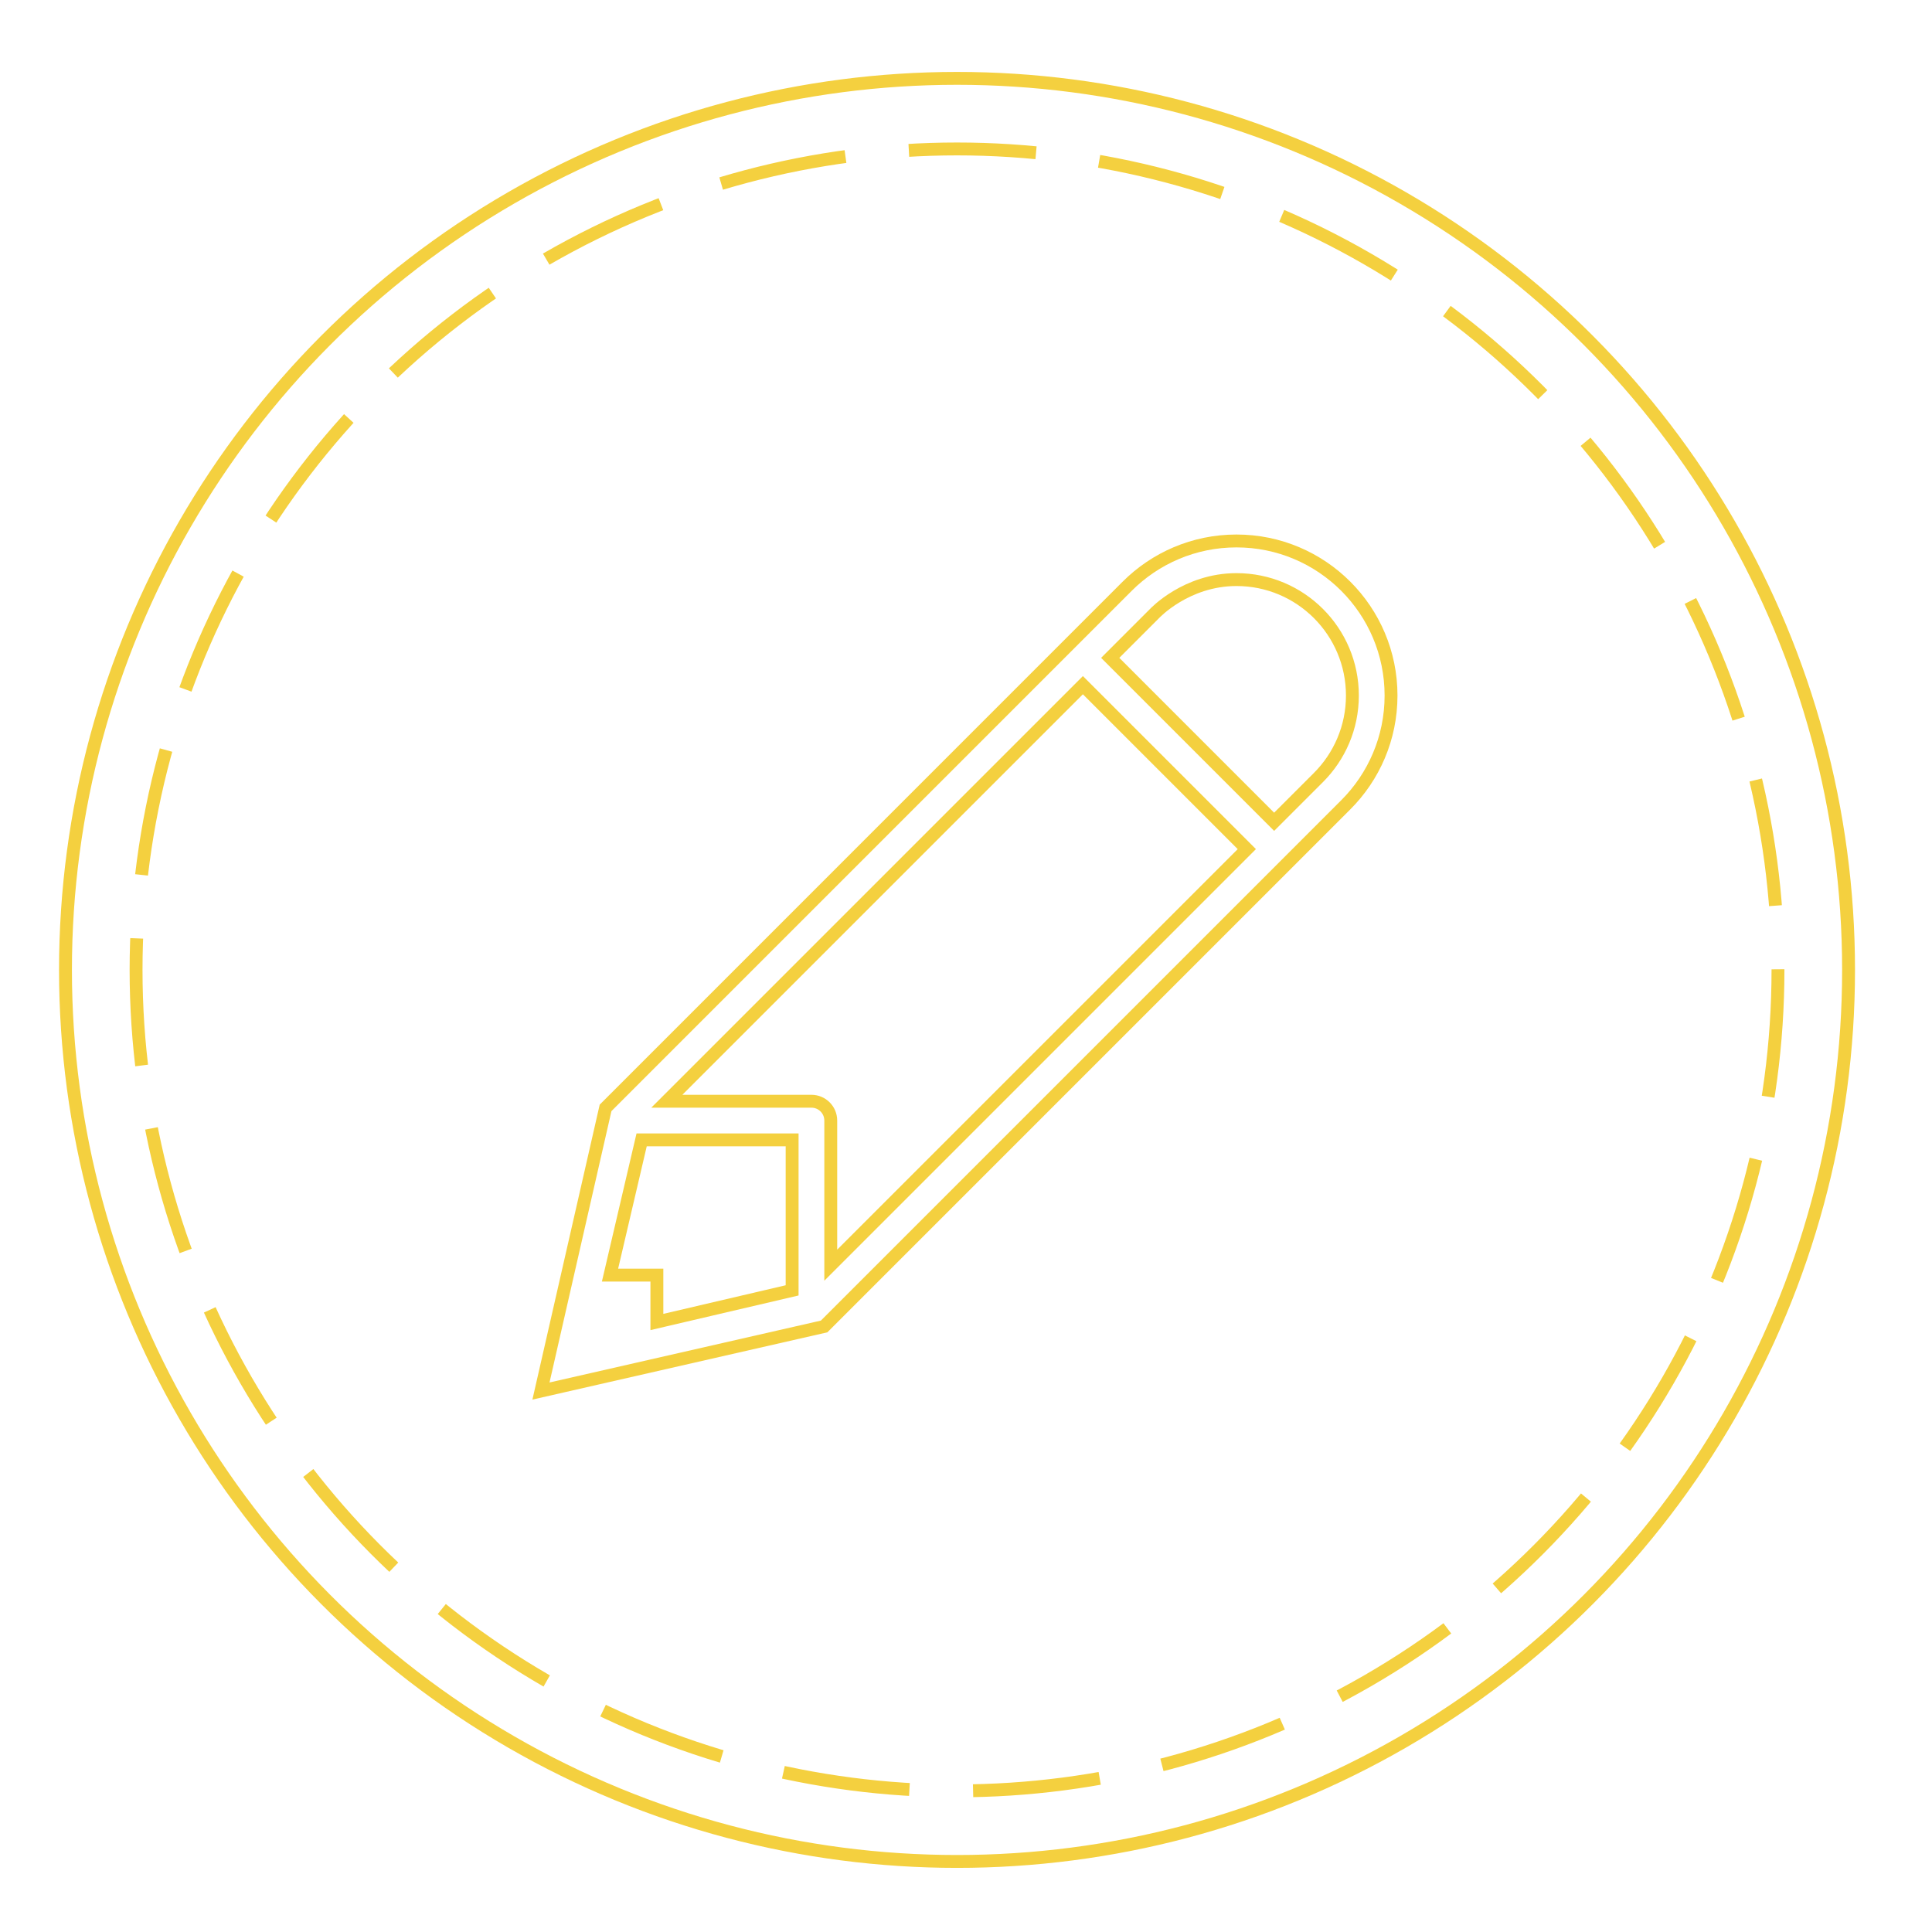 <?xml version="1.0" encoding="utf-8"?>
<!-- Generator: Adobe Illustrator 17.0.0, SVG Export Plug-In . SVG Version: 6.00 Build 0)  -->
<!DOCTYPE svg PUBLIC "-//W3C//DTD SVG 1.1//EN" "http://www.w3.org/Graphics/SVG/1.1/DTD/svg11.dtd">
<svg version="1.1" id="Capa_1" xmlns="http://www.w3.org/2000/svg" xmlns:xlink="http://www.w3.org/1999/xlink" x="0px" y="0px"
	 width="150px" height="150px" viewBox="0 0 150 150" enable-background="new 0 0 150 150" xml:space="preserve">
<circle id="Big" fill="none" stroke="#F4D03F" stroke-miterlimit="10" cx="74.303" cy="75.303" r="69.219"/>
<g id="Small">
	<circle fill="none" cx="74.303" cy="75.303" r="63.739"/>
	
		<circle fill="none" stroke="#F4D03F" stroke-miterlimit="10" stroke-dasharray="9.887,4.944" cx="74.303" cy="75.303" r="63.739"/>
</g>
<g id="Pencil_x40_2x.png">
	<g>
		<path fill="none" stroke="#F4D03F" stroke-miterlimit="10" d="M96,42c-3.313,0-6.313,1.343-8.486,3.516l-40.498,40.5L42,108
			l21.984-5.014l40.5-40.5C106.657,60.315,108,57.313,108,54C108,47.373,102.627,42,96,42z M61.5,100.184L51,102.639V99h-3.639
			l2.455-10.5H61.5V100.184z M64.5,98.228V87c0-0.828-0.671-1.5-1.5-1.5H51.772l32.304-32.303l12.727,12.728L64.5,98.228z
			 M102.363,60.365l-3.44,3.439L86.197,51.076l3.44-3.44c0,0,2.448-2.637,6.363-2.637c4.972,0,9,4.03,9,9
			C105,56.486,103.992,58.736,102.363,60.365z"/>
	</g>
</g>
</svg>
